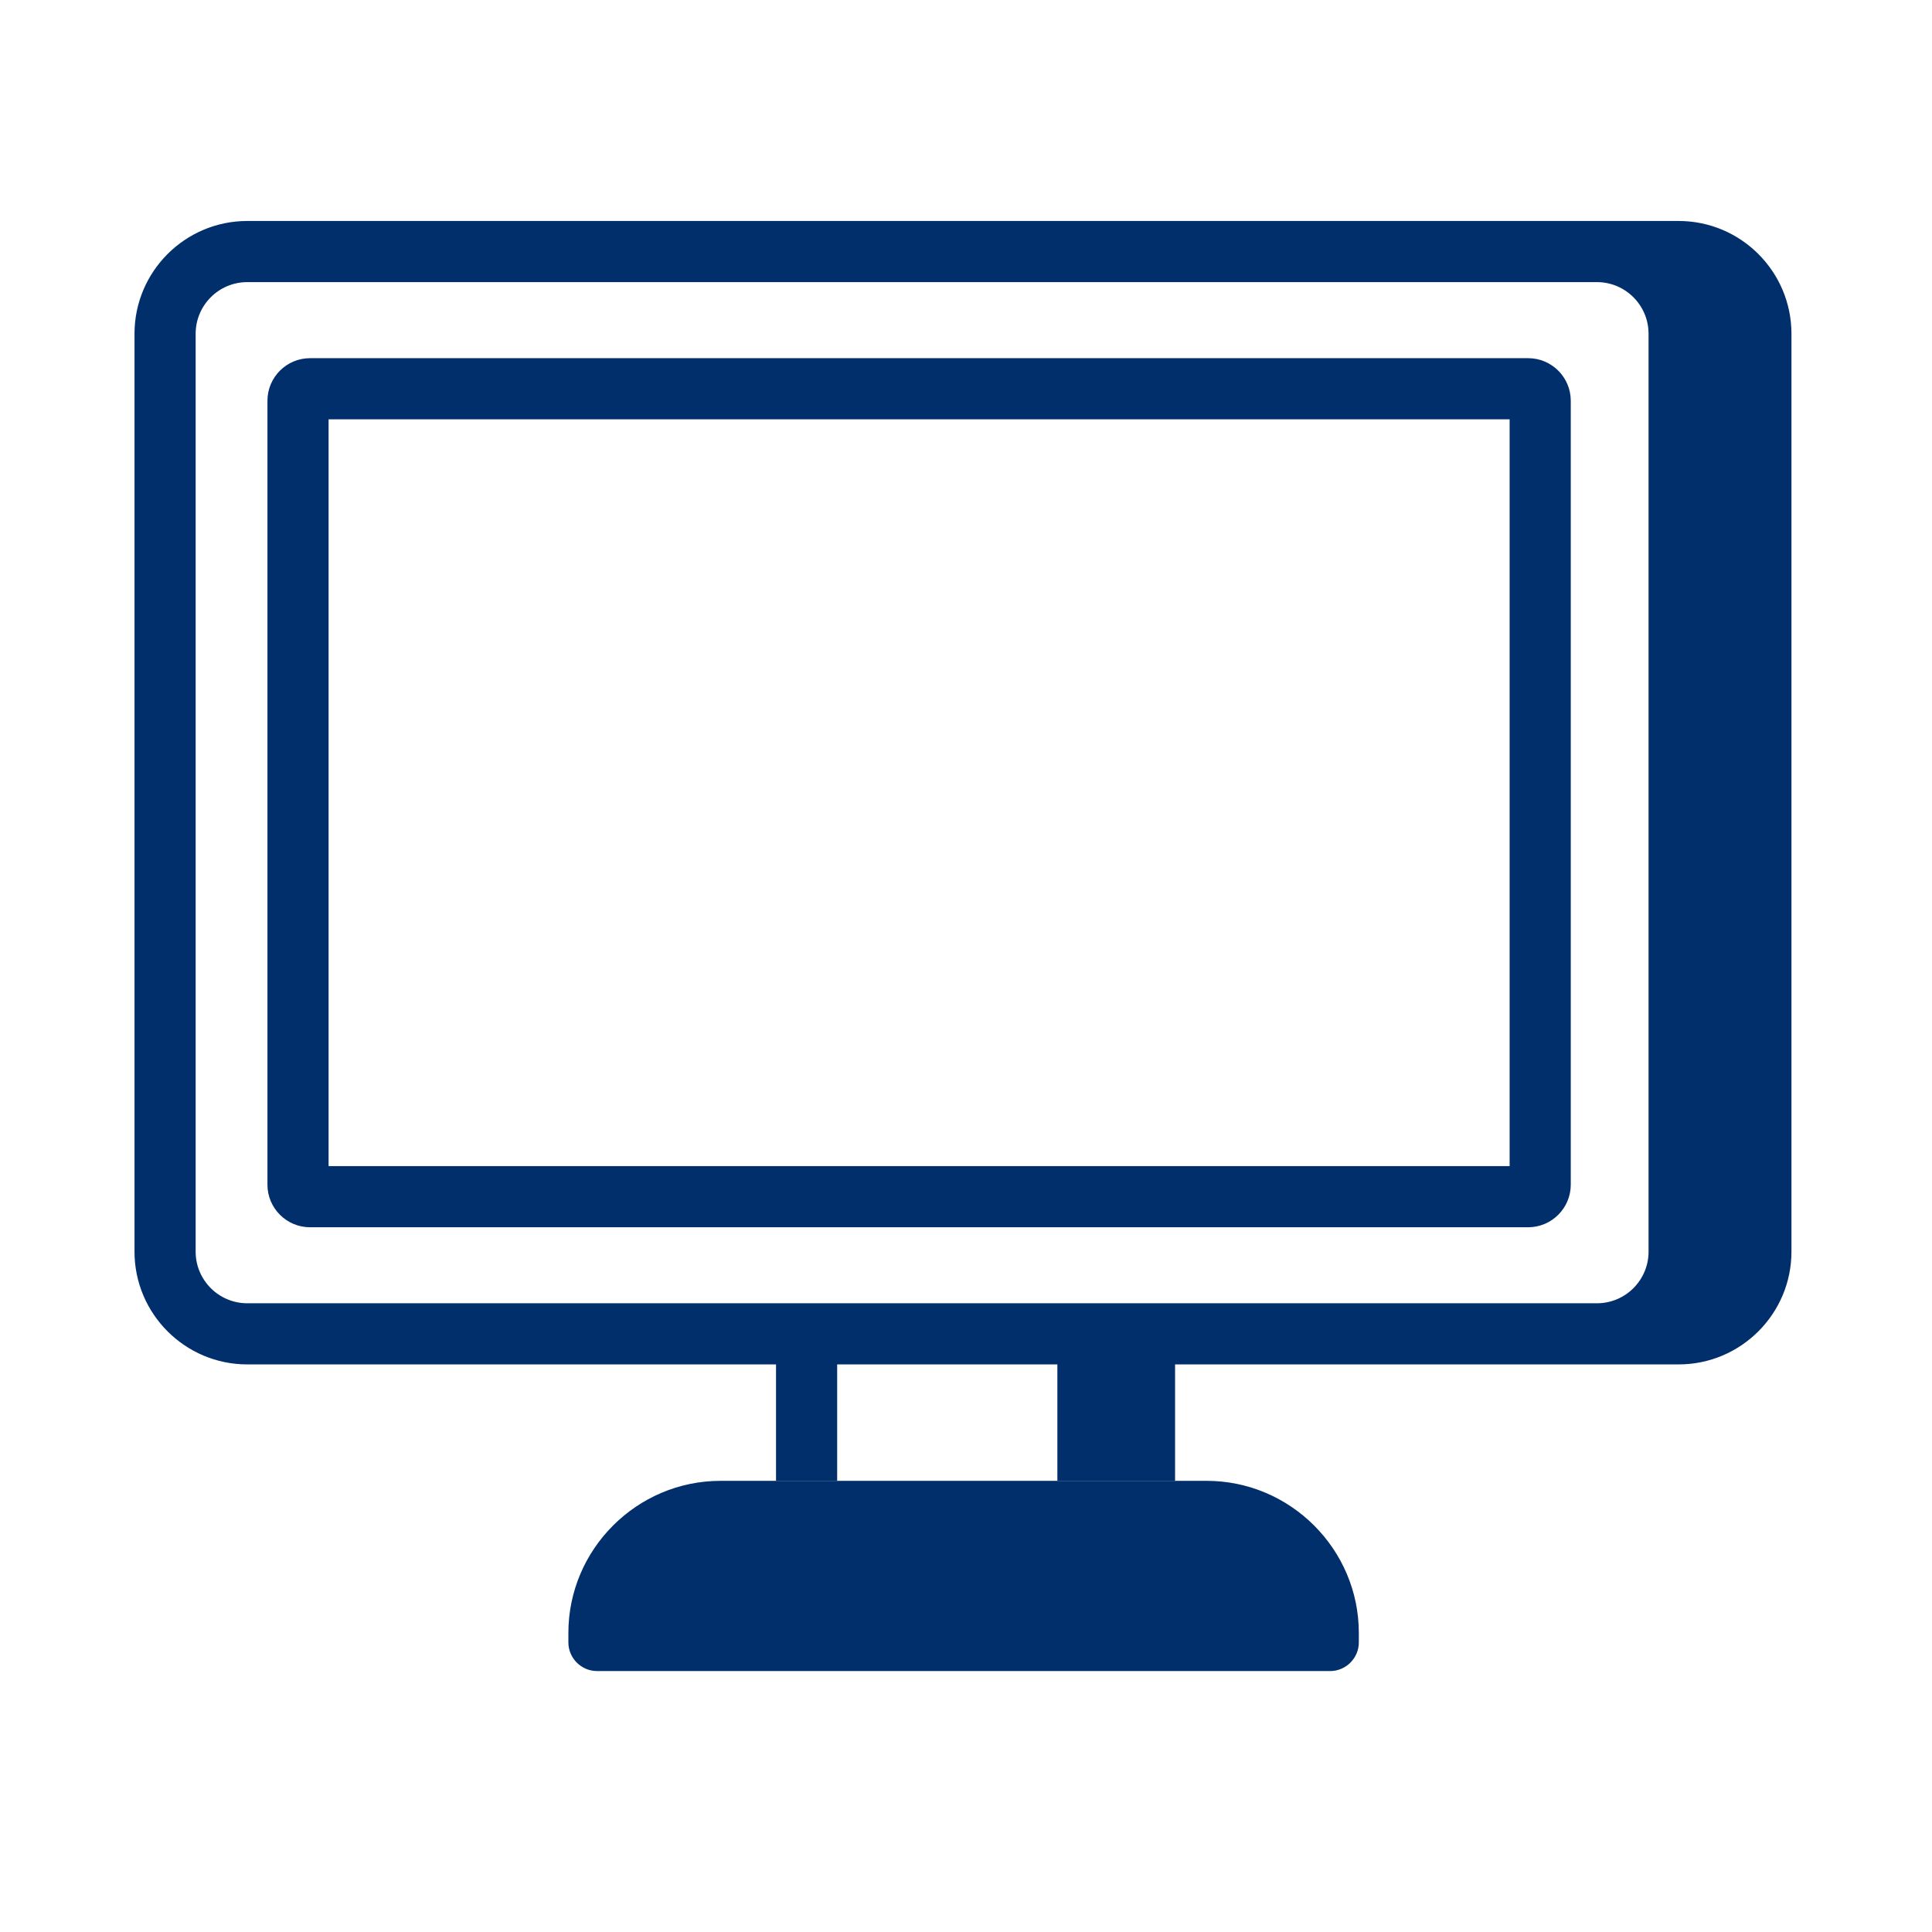 <svg width="79" height="79" viewBox="0 0 79 79" fill="none" xmlns="http://www.w3.org/2000/svg">
<path fill-rule="evenodd" clip-rule="evenodd" d="M13.436 47.683H61.729V17.146H13.436V47.683ZM62.487 14.646H12.677C11.717 14.646 10.936 15.427 10.936 16.387V48.441C10.936 49.402 11.717 50.183 12.677 50.183H62.487C63.447 50.183 64.229 49.402 64.229 48.441V16.387C64.229 15.427 63.447 14.646 62.487 14.646Z" fill="#002F6C"/>
<path fill-rule="evenodd" clip-rule="evenodd" d="M67.41 51.181C67.41 52.345 66.464 53.291 65.3 53.291H45.736H31.732H10.11C8.946 53.291 8 52.345 8 51.181V13.647C8 12.483 8.946 11.536 10.11 11.536H65.3C66.464 11.536 67.41 12.483 67.41 13.647V51.181ZM68.641 9.036H65.3H13.452H10.11C7.568 9.036 5.5 11.104 5.5 13.647V51.181C5.5 53.723 7.568 55.791 10.11 55.791H13.452H31.732V60.551H34.232V55.791H43.236V60.551H48.049V55.791H65.3H68.641C71.184 55.791 73.253 53.723 73.253 51.181V13.647C73.253 11.104 71.184 9.036 68.641 9.036Z" fill="#002F6C"/>
<path fill-rule="evenodd" clip-rule="evenodd" d="M54.389 68.33H24.414C23.769 68.33 23.241 67.802 23.241 67.157V66.773C23.241 63.351 26.04 60.552 29.462 60.552H49.341C52.763 60.552 55.563 63.351 55.563 66.773V67.157C55.563 67.802 55.035 68.33 54.389 68.33Z" fill="#002F6C"/>
</svg>
